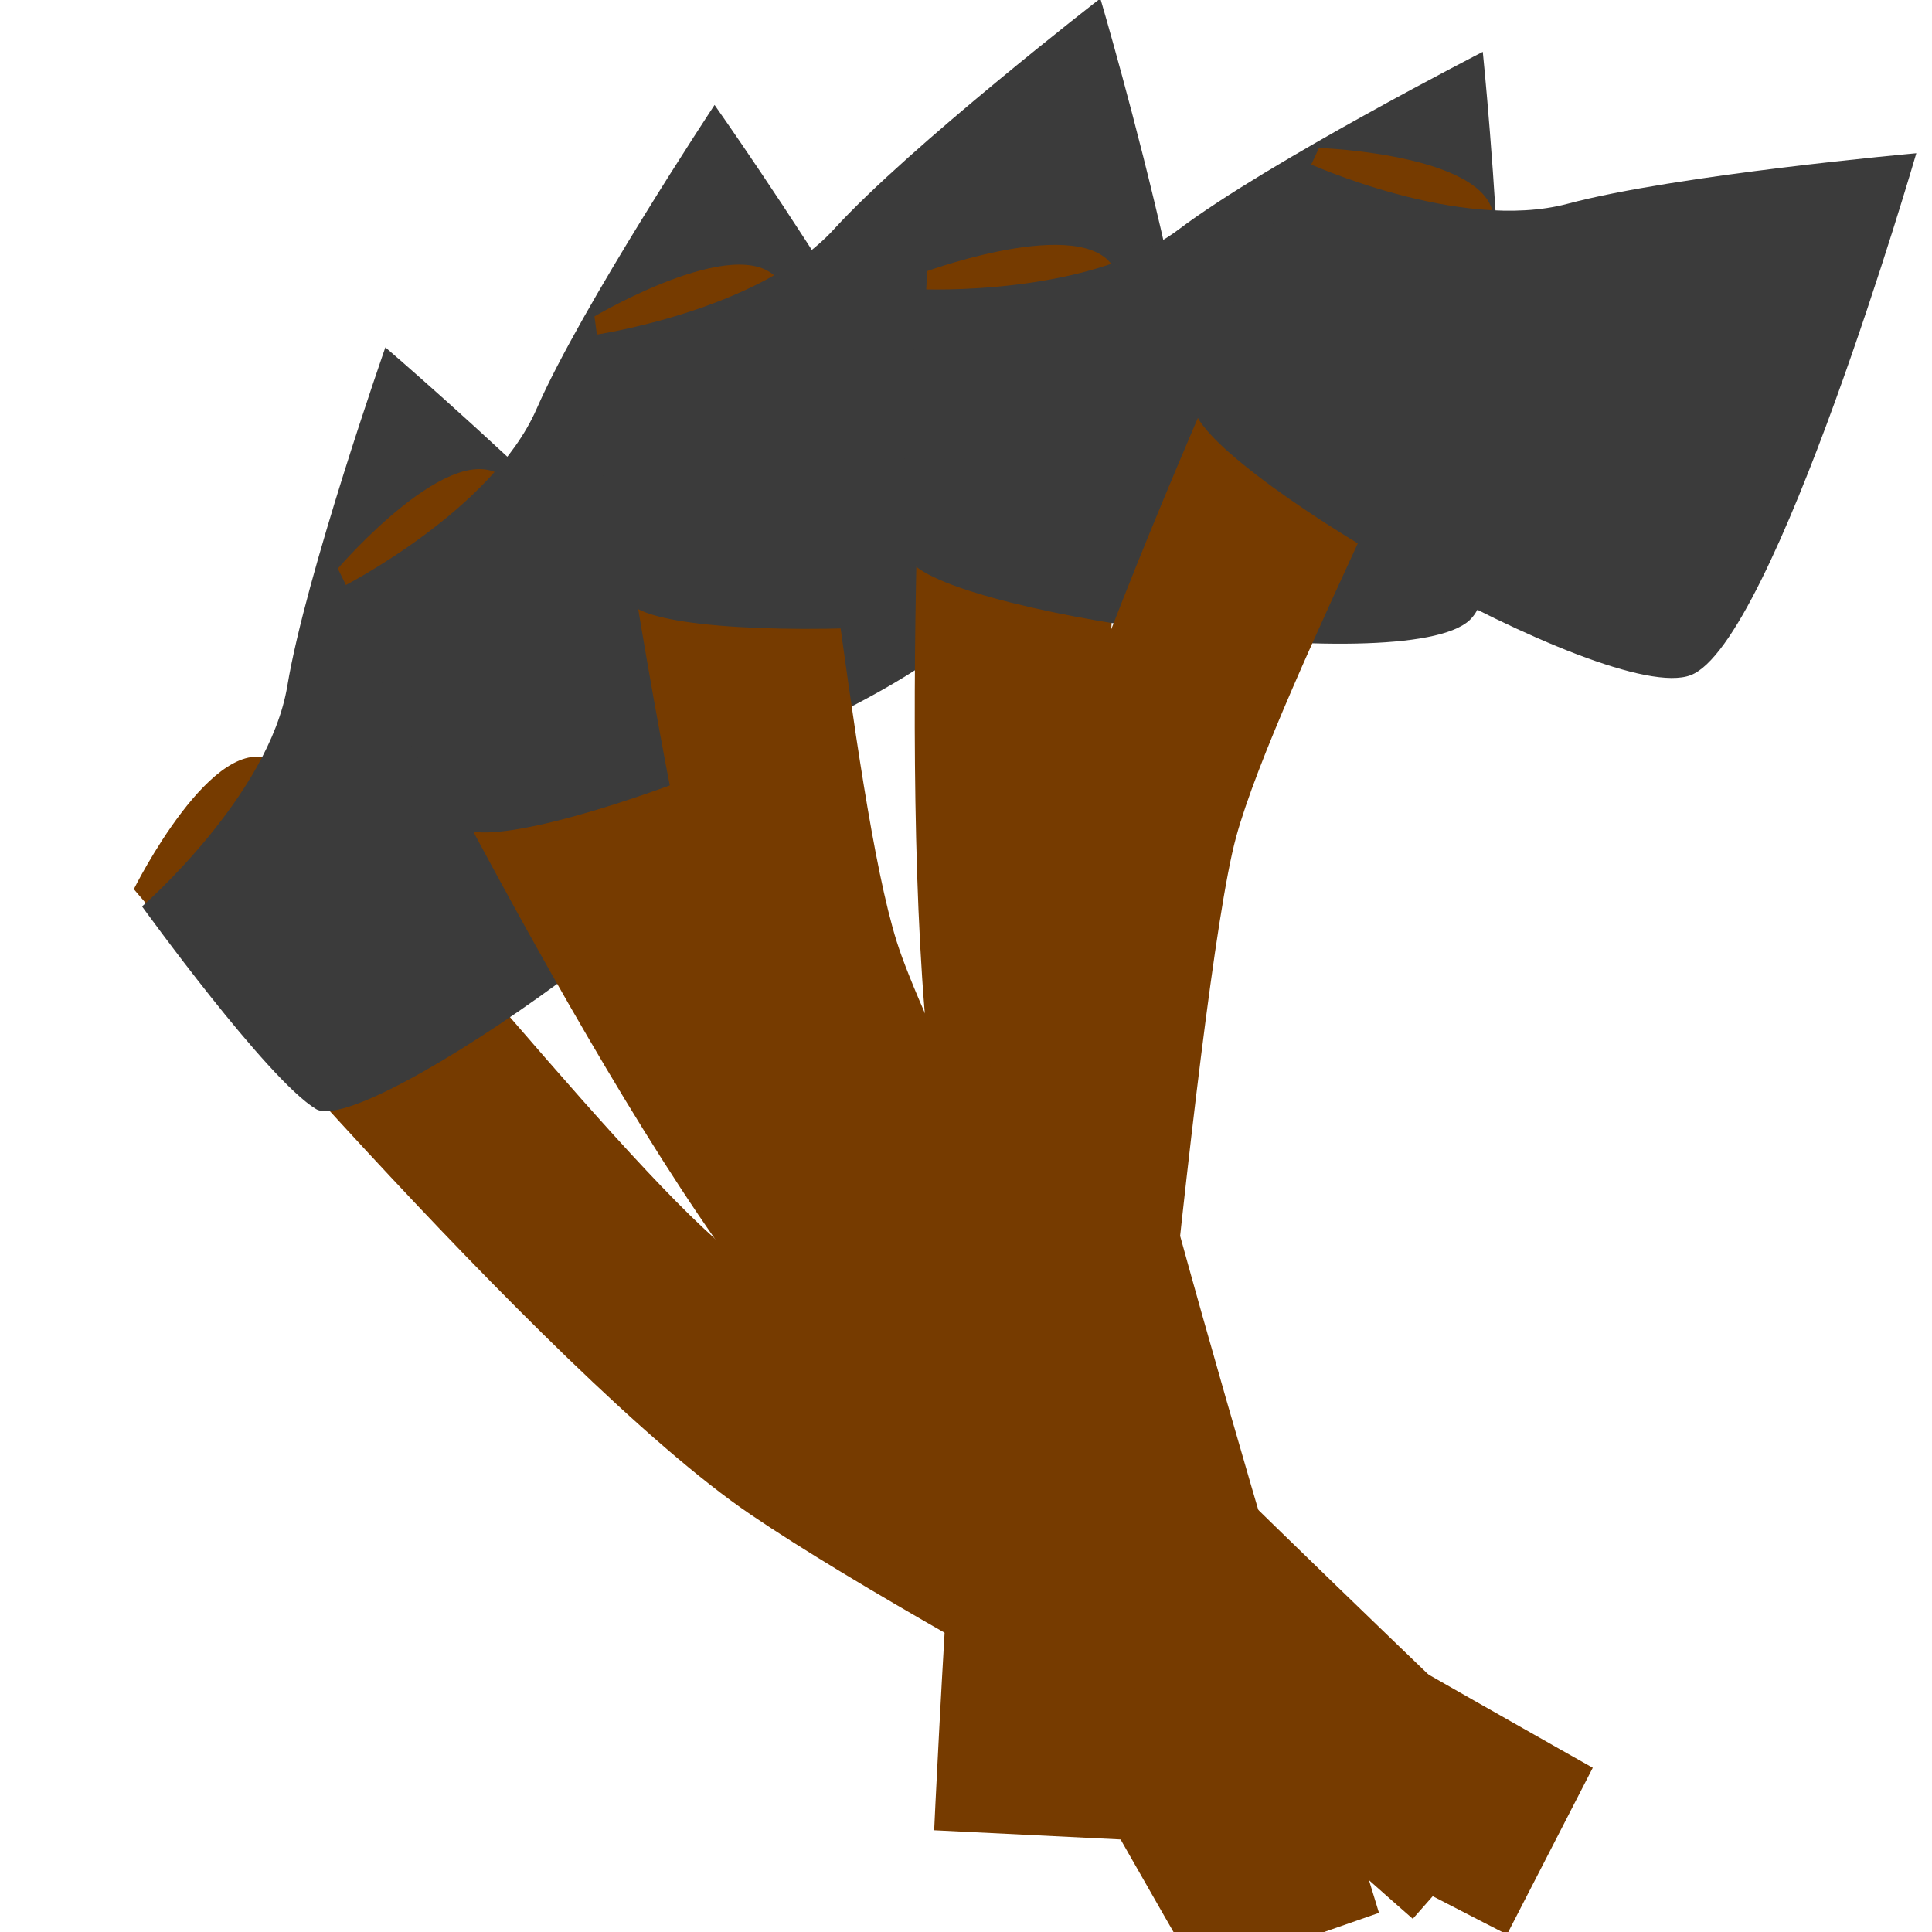 <?xml version="1.0" encoding="UTF-8" standalone="no"?>
<!-- Created with Inkscape (http://www.inkscape.org/) -->

<svg
   width="256"
   height="256"
   viewBox="0 0 67.733 67.733"
   version="1.1"
   id="svg1"
   inkscape:version="1.3 (0e150ed6c4, 2023-07-21)"
   sodipodi:docname="Rage.svg"
   inkscape:export-filename="..\..\Assets\Sprites\AttackProjectiles\Axe.png"
   inkscape:export-xdpi="96"
   inkscape:export-ydpi="96"
   xmlns:inkscape="http://www.inkscape.org/namespaces/inkscape"
   xmlns:sodipodi="http://sodipodi.sourceforge.net/DTD/sodipodi-0.dtd"
   xmlns="http://www.w3.org/2000/svg"
   xmlns:svg="http://www.w3.org/2000/svg">
  <sodipodi:namedview
     id="namedview1"
     pagecolor="#505050"
     bordercolor="#ffffff"
     borderopacity="1"
     inkscape:showpageshadow="0"
     inkscape:pageopacity="0"
     inkscape:pagecheckerboard="1"
     inkscape:deskcolor="#505050"
     inkscape:document-units="mm"
     inkscape:zoom="1.5162318"
     inkscape:cx="93.982994"
     inkscape:cy="164.55268"
     inkscape:window-width="1920"
     inkscape:window-height="1009"
     inkscape:window-x="-8"
     inkscape:window-y="-8"
     inkscape:window-maximized="1"
     inkscape:current-layer="layer1" />
  <defs
     id="defs1" />
  <g
     inkscape:label="Шар 1"
     inkscape:groupmode="layer"
     id="layer1">
    <g
       id="g23-1"
       transform="matrix(1.015,-0.921,0.921,1.015,-36.884,1.381)">
      <path
         style="fill:#763b00;fill-opacity:1;stroke:#000000;stroke-width:0;stroke-dasharray:none;stroke-opacity:1"
         d="m 15.903,79.887 c 0,0 -5.613,-14.78 -7.109,-20.954 C 7.296,52.759 7.858,36.482 7.858,36.482 c 0,0 4.303,-1.684 4.864,0 0.561,1.684 -0.374,13.096 0.187,17.025 0.561,3.929 7.484,24.696 7.484,24.696 z"
         id="path22-0" />
      <path
         style="fill:#3b3b3b;fill-opacity:1;stroke:#000000;stroke-width:0;stroke-dasharray:none;stroke-opacity:1"
         d="m 7.717,36.95 c 0,0 4.303,0.094 6.548,-1.684 2.245,-1.777 7.671,-4.724 7.671,-4.724 0,0 1.637,12.956 0,14.546 C 20.299,46.679 7.951,45.182 7.53,43.779 7.109,42.376 7.717,36.95 7.717,36.95 Z"
         id="path23-7" />
    </g>
    <g
       id="g23"
       transform="matrix(1.21,-0.644,0.644,1.21,-21.16,-19.15)">
      <path
         style="fill:#763b00;fill-opacity:1;stroke:#000000;stroke-width:0;stroke-dasharray:none;stroke-opacity:1"
         d="m 15.903,79.887 c 0,0 -5.613,-14.78 -7.109,-20.954 C 7.296,52.759 7.858,36.482 7.858,36.482 c 0,0 4.303,-1.684 4.864,0 0.561,1.684 -0.374,13.096 0.187,17.025 0.561,3.929 7.484,24.696 7.484,24.696 z"
         id="path22" />
      <path
         style="fill:#3b3b3b;fill-opacity:1;stroke:#000000;stroke-width:0;stroke-dasharray:none;stroke-opacity:1"
         d="m 7.717,36.95 c 0,0 4.303,0.094 6.548,-1.684 2.245,-1.777 7.671,-4.724 7.671,-4.724 0,0 1.637,12.956 0,14.546 C 20.299,46.679 7.951,45.182 7.53,43.779 7.109,42.376 7.717,36.95 7.717,36.95 Z"
         id="path23" />
    </g>
    <g
       id="g23-7"
       transform="matrix(1.353,-0.221,0.221,1.353,2.147,-36.531)">
      <path
         style="fill:#763b00;fill-opacity:1;stroke:#000000;stroke-width:0;stroke-dasharray:none;stroke-opacity:1"
         d="m 15.903,79.887 c 0,0 -5.613,-14.78 -7.109,-20.954 C 7.296,52.759 7.858,36.482 7.858,36.482 c 0,0 4.303,-1.684 4.864,0 0.561,1.684 -0.374,13.096 0.187,17.025 0.561,3.929 7.484,24.696 7.484,24.696 z"
         id="path22-2" />
      <path
         style="fill:#3b3b3b;fill-opacity:1;stroke:#000000;stroke-width:0;stroke-dasharray:none;stroke-opacity:1"
         d="m 7.717,36.95 c 0,0 4.303,0.094 6.548,-1.684 2.245,-1.777 7.671,-4.724 7.671,-4.724 0,0 1.637,12.956 0,14.546 C 20.299,46.679 7.951,45.182 7.53,43.779 7.109,42.376 7.717,36.95 7.717,36.95 Z"
         id="path23-2" />
    </g>
    <g
       id="g23-4"
       transform="matrix(1.37,0.032,-0.032,1.37,22.909,-40.728)">
      <path
         style="fill:#763b00;fill-opacity:1;stroke:#000000;stroke-width:0;stroke-dasharray:none;stroke-opacity:1"
         d="m 15.903,79.887 c 0,0 -5.613,-14.78 -7.109,-20.954 C 7.296,52.759 7.858,36.482 7.858,36.482 c 0,0 4.303,-1.684 4.864,0 0.561,1.684 -0.374,13.096 0.187,17.025 0.561,3.929 7.484,24.696 7.484,24.696 z"
         id="path22-3" />
      <path
         style="fill:#3b3b3b;fill-opacity:1;stroke:#000000;stroke-width:0;stroke-dasharray:none;stroke-opacity:1"
         d="m 7.717,36.95 c 0,0 4.303,0.094 6.548,-1.684 2.245,-1.777 7.671,-4.724 7.671,-4.724 0,0 1.637,12.956 0,14.546 C 20.299,46.679 7.951,45.182 7.53,43.779 7.109,42.376 7.717,36.95 7.717,36.95 Z"
         id="path23-4" />
    </g>
    <g
       id="g23-7-6"
       transform="matrix(1.258,0.544,-0.544,1.258,56.203,-44.983)">
      <path
         style="fill:#763b00;fill-opacity:1;stroke:#000000;stroke-width:0;stroke-dasharray:none;stroke-opacity:1"
         d="m 15.903,79.887 c 0,0 -5.613,-14.78 -7.109,-20.954 C 7.296,52.759 7.858,36.482 7.858,36.482 c 0,0 4.303,-1.684 4.864,0 0.561,1.684 -0.374,13.096 0.187,17.025 0.561,3.929 7.484,24.696 7.484,24.696 z"
         id="path22-2-0" />
      <path
         style="fill:#3b3b3b;fill-opacity:1;stroke:#000000;stroke-width:0;stroke-dasharray:none;stroke-opacity:1"
         d="m 7.717,36.95 c 0,0 4.303,0.094 6.548,-1.684 2.245,-1.777 7.671,-4.724 7.671,-4.724 0,0 1.637,12.956 0,14.546 C 20.299,46.679 7.951,45.182 7.53,43.779 7.109,42.376 7.717,36.95 7.717,36.95 Z"
         id="path23-2-4" />
    </g>
  </g>
</svg>
